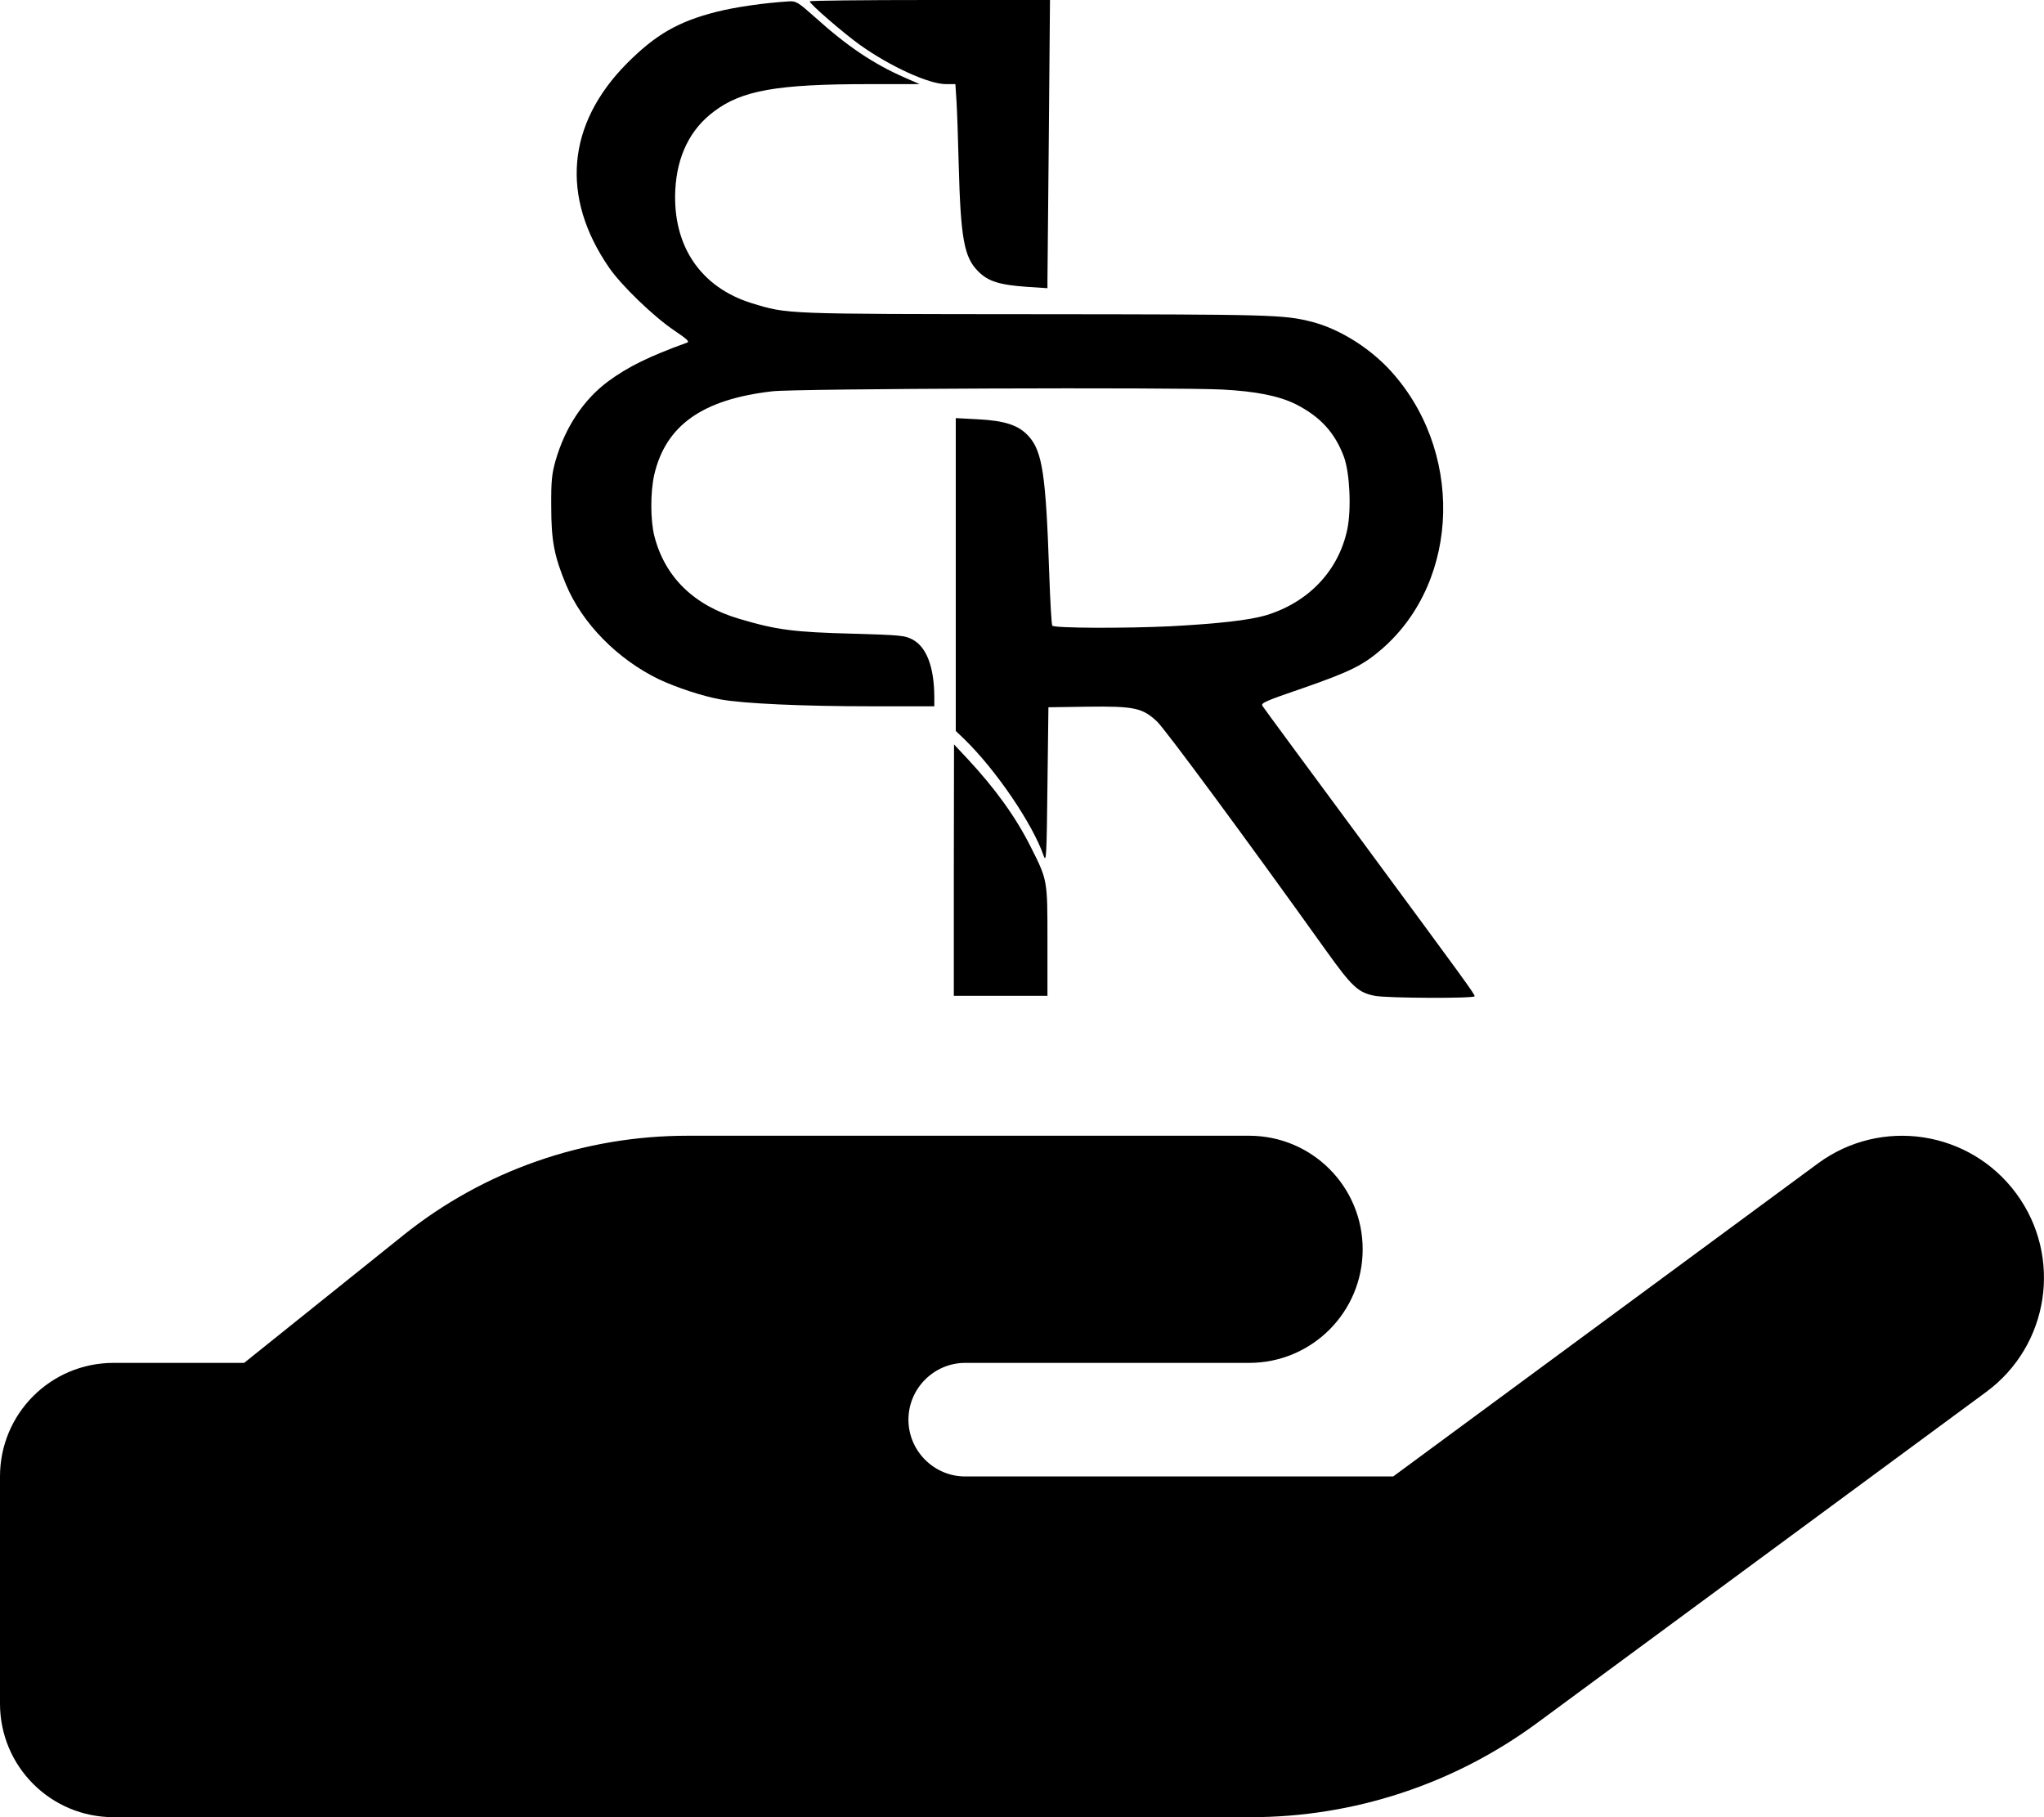<svg width="100%" height="100%" viewBox="0 0 576 512" version="1.1" xmlns="http://www.w3.org/2000/svg"
     xmlns:xlink="http://www.w3.org/1999/xlink" xml:space="preserve" xmlns:serif="http://www.serif.com/"
     style="fill-rule:evenodd;clip-rule:evenodd;stroke-linejoin:round;stroke-miterlimit:2;fill:currentColor">
    <path d="M568.2,336.3c13.1,17.8 9.3,42.8 -8.5,55.9l-126.6,93.3c-23.4,17.2 -51.6,26.5 -80.7,26.5l-320.4,0c-17.7,0 -32,-14.3 -32,-32l0,-64c0,-17.7 14.3,-32 32,-32l36.8,0l44.9,-36c22.7,-18.2 50.9,-28 80,-28l158.3,0c17.7,0 32,14.3 32,32c0,17.7 -14.3,32 -32,32l-80,0c-8.8,0 -16,7.2 -16,16c0,8.8 7.2,16 16,16l120.6,0l119.7,-88.2c17.8,-13.1 42.8,-9.3 55.9,8.5Zm-374.6,47.7l-0.9,0l0.9,0Z"
          style="fill-rule:nonzero;"/>
    <clipPath id="_clip1"><rect x="154.459" y="0" width="267.082" height="281.139"/></clipPath>
    <g clip-path="url(#_clip1)"><g>
        <path d="M222.342,0.386c-7.091,0.441 -15.061,1.598 -20.337,2.921c-10.884,2.757 -17.205,6.395 -25.34,14.554c-16.929,17.088 -18.743,37.595 -5.057,57.495c3.518,5.127 12.643,13.892 18.469,17.806c3.518,2.37 4.287,3.087 3.573,3.362c-10.828,3.914 -16.71,6.836 -22.261,10.915c-6.981,5.182 -12.148,13.01 -14.841,22.381c-1.044,3.748 -1.264,5.678 -1.209,12.955c-0,9.481 0.824,13.891 4.122,21.829c4.562,11.025 14.511,21.113 26.219,26.791c4.947,2.315 12.202,4.74 17.424,5.678c6.431,1.158 22.811,1.93 42.763,1.93l17.425,-0l-0,-2.647c-0.055,-8.489 -2.199,-14.112 -6.211,-16.207c-2.144,-1.102 -3.353,-1.213 -16.6,-1.598c-16.82,-0.441 -21.602,-1.049 -32.155,-4.19c-12.752,-3.748 -20.942,-11.742 -23.91,-23.263c-1.155,-4.465 -1.155,-12.458 -0.055,-17.309c3.243,-13.947 13.576,-21.278 33.309,-23.539c6.541,-0.771 114.109,-1.157 126.697,-0.496c9.674,0.496 16.105,1.819 20.776,4.135c6.871,3.473 10.994,7.938 13.578,14.828c1.648,4.466 2.143,14.773 0.933,20.507c-2.473,11.631 -10.938,20.506 -22.92,24.144c-4.727,1.379 -13.466,2.372 -26.933,3.087c-12.533,0.608 -32.595,0.553 -33.254,-0.164c-0.221,-0.166 -0.606,-6.891 -0.88,-14.884c-0.935,-27.673 -1.924,-34.178 -5.772,-38.478c-2.803,-3.142 -6.761,-4.41 -14.346,-4.796l-6.211,-0.33l-0,88.145l2.528,2.425c8.905,8.71 19.129,23.759 22.262,32.8c0.714,1.984 0.824,-0.111 1.044,-19.845l0.275,-22.05l10.938,-0.166c13.302,-0.166 15.555,0.331 19.678,4.189c2.309,2.206 24.735,32.525 47.6,64.498c7.421,10.362 9.069,11.851 13.797,12.789c3.407,0.66 28.087,0.771 28.087,0.109c-0,-0.66 -2.144,-3.583 -31.33,-43.163c-15.281,-20.671 -28.087,-38.035 -28.418,-38.588c-0.604,-0.826 0.44,-1.322 11.708,-5.181c12.972,-4.521 16.655,-6.34 21.987,-10.97c22.26,-19.404 23.031,-56.558 1.649,-79.104c-5.882,-6.119 -13.962,-11.081 -21.437,-13.01c-7.97,-2.04 -11.378,-2.095 -78.107,-2.15c-70.961,-0.055 -69.587,0 -79.7,-3.087c-14.457,-4.465 -22.372,-16.152 -21.602,-31.917c0.495,-9.592 4.177,-17.089 10.883,-22.106c7.86,-5.953 17.754,-7.717 43.698,-7.717l14.291,-0l-4.177,-1.819c-8.905,-3.914 -16.215,-8.82 -25.449,-17.144c-4.673,-4.135 -5.167,-4.465 -7.201,-4.355Z"
              style="fill-rule:nonzero;"/><path
            d="M228.169,0.384c0.055,0.772 9.509,8.931 14.126,12.238c8.465,6.064 19.458,11.08 24.24,11.08l2.694,0l0.329,5.072c0.165,2.811 0.44,10.694 0.605,17.53c0.55,20.947 1.539,26.184 5.442,30.098c2.803,2.867 5.991,3.859 13.741,4.41l5.826,0.386l-0,-2.15c-0,-1.213 0.166,-19.459 0.385,-40.627l0.33,-38.422l-33.859,-0c-18.688,-0 -33.914,0.165 -33.859,0.385Z"
            style="fill-rule:nonzero;"/>
        <path
                d="M268.788,245.14l0,35.446l26.384,0l-0,-15.325c-0,-17.364 0.055,-17.198 -4.672,-26.57c-4.287,-8.544 -10.059,-16.538 -18.029,-25.082l-3.628,-3.859l-0.055,35.39Z"
                style="fill-rule:nonzero;"/></g>
    </g>
</svg>
